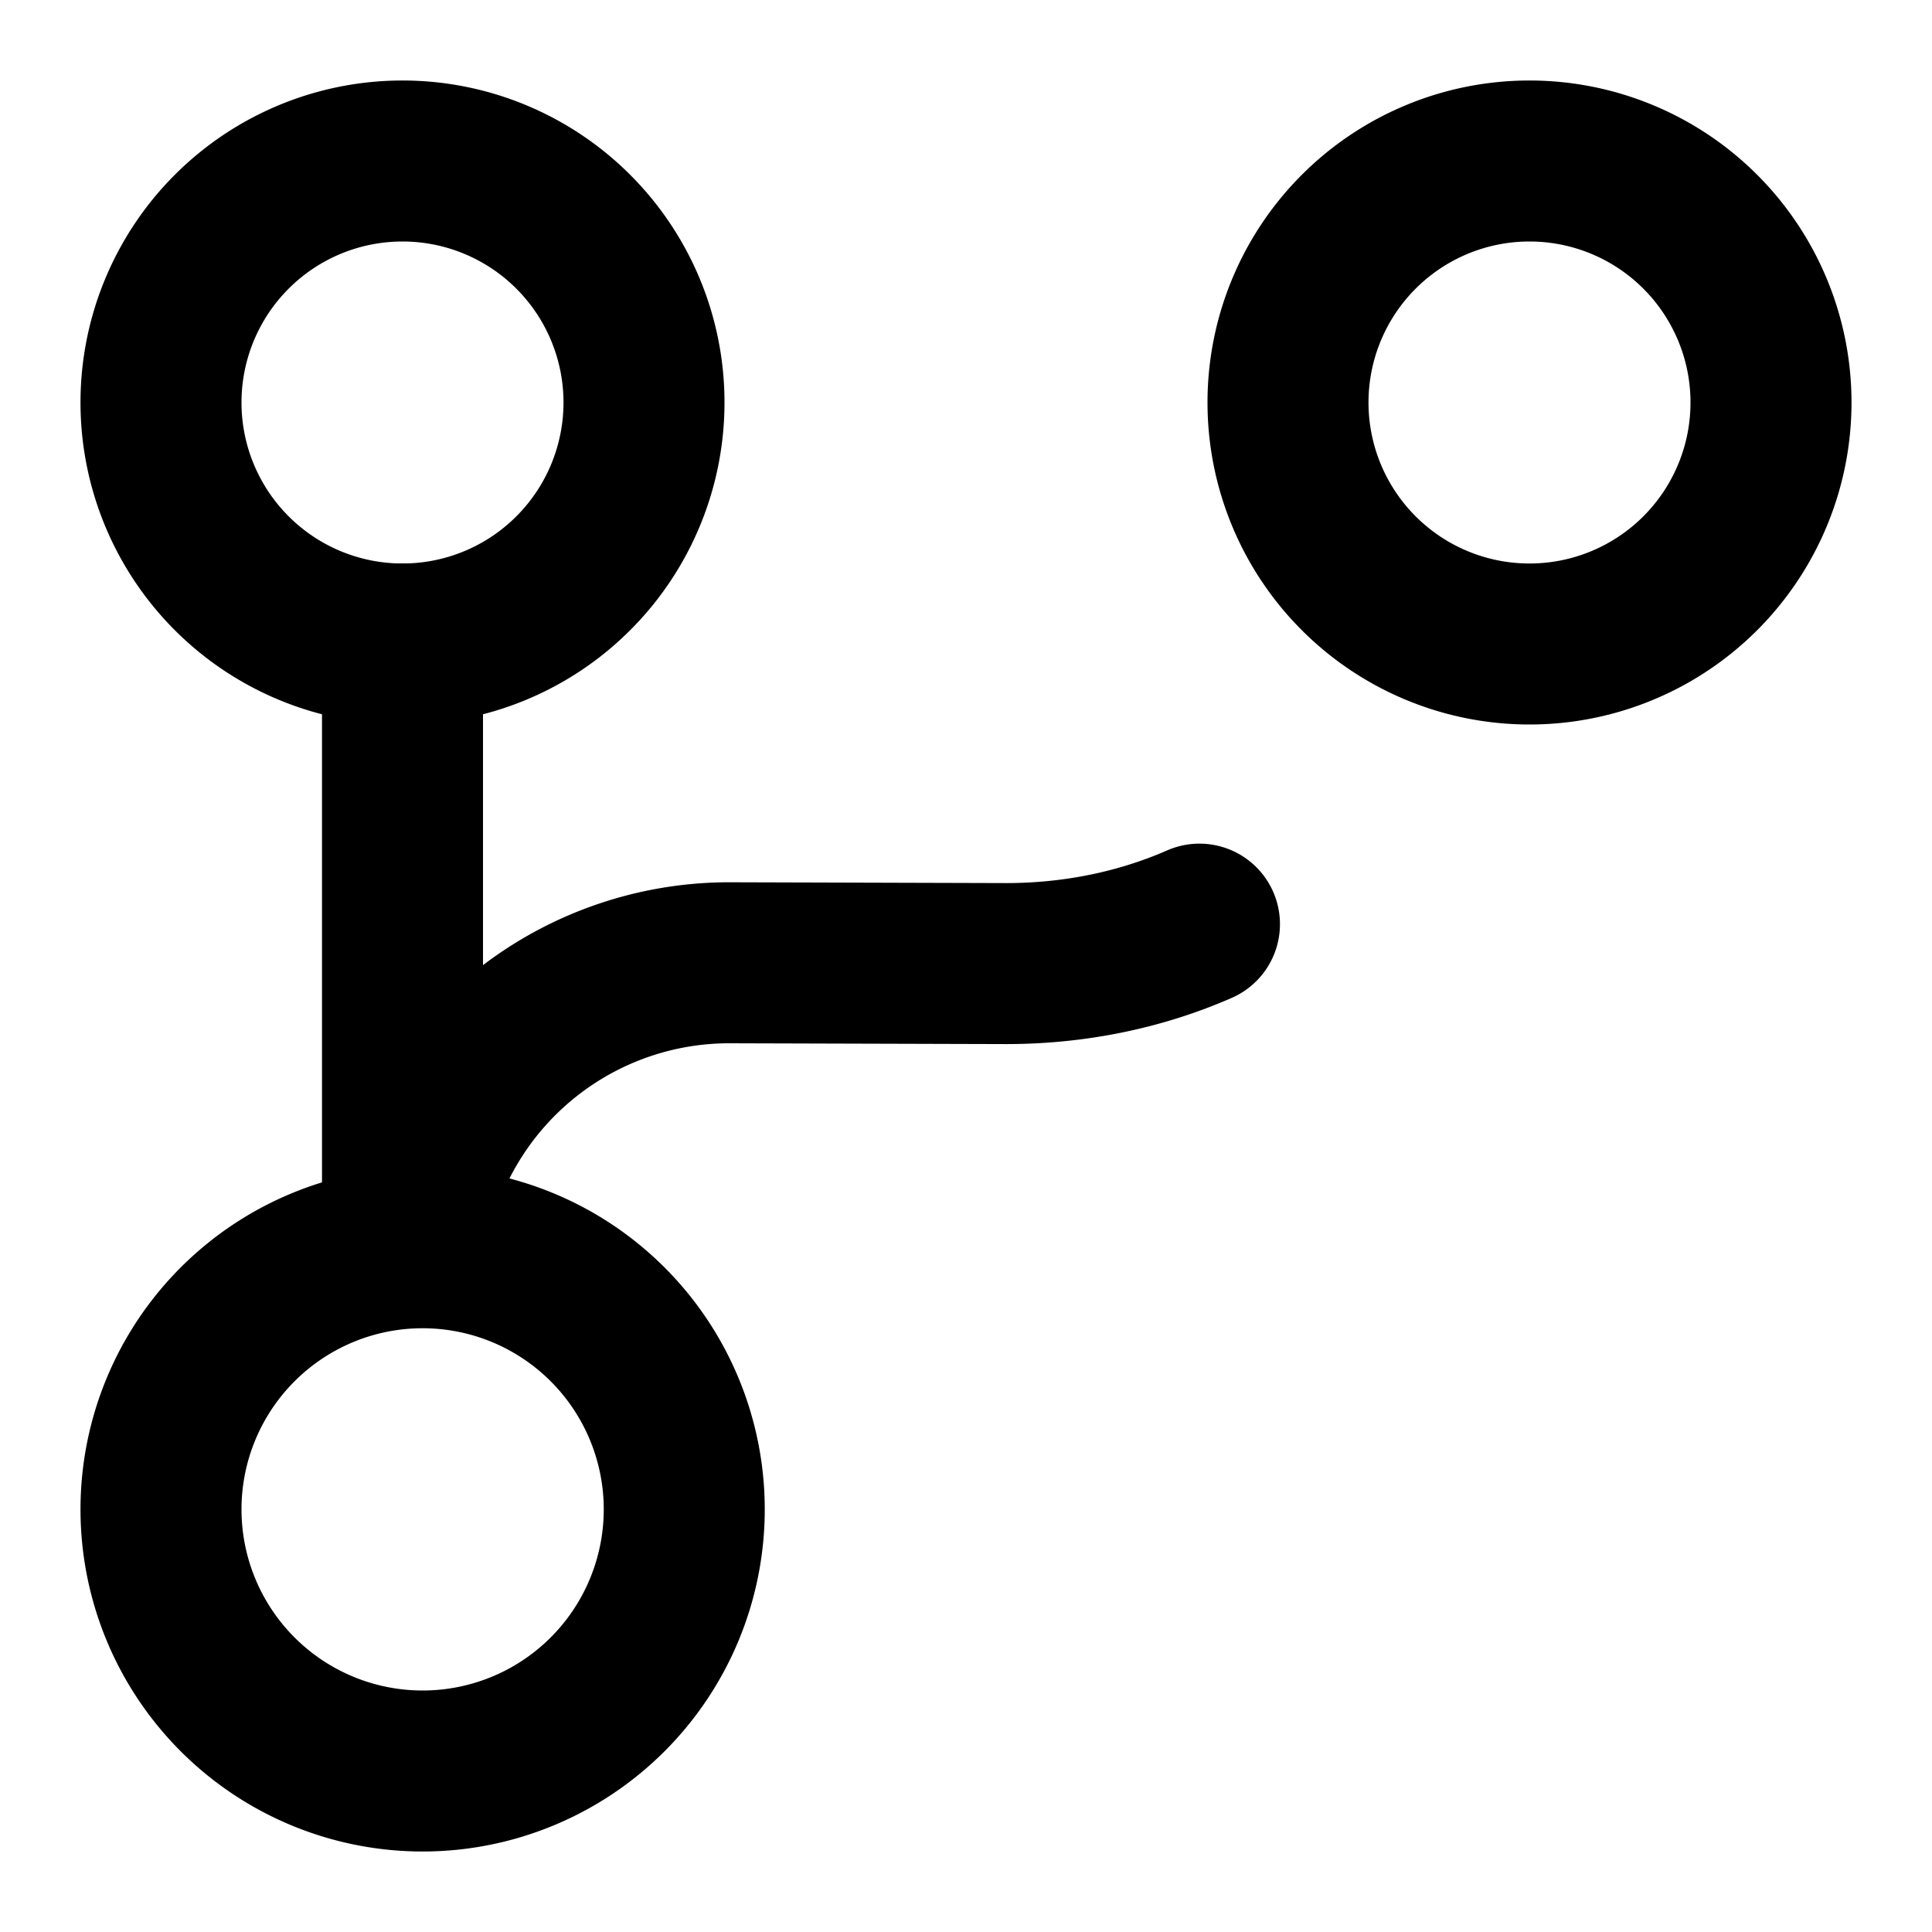 <svg
  width="24"
  height="24"
  viewBox="0 0 24 24"
  xmlns="http://www.w3.org/2000/svg"
  fill="none"
  stroke="currentColor"
  stroke-width="2"
  stroke-linecap="round"
  stroke-linejoin="round"
>
  <path d="M5 15V8" />
  <path d="M5.25 22a3.25 3.25 0 1 0 0-6.5 3.25 3.25 0 0 0 0 6.5z" />
  <path d="M5 8a3 3 0 1 0 0-6 3 3 0 0 0 0 6z" />
  <path d="M19 8a3 3 0 1 0 0-6 3 3 0 0 0 0 6z" />
  <path d="M5.13 15a4.058 4.058 0 0 1 3.94-3.04l3.43.01c.85 0 1.67-.17 2.4-.49" />
</svg>
